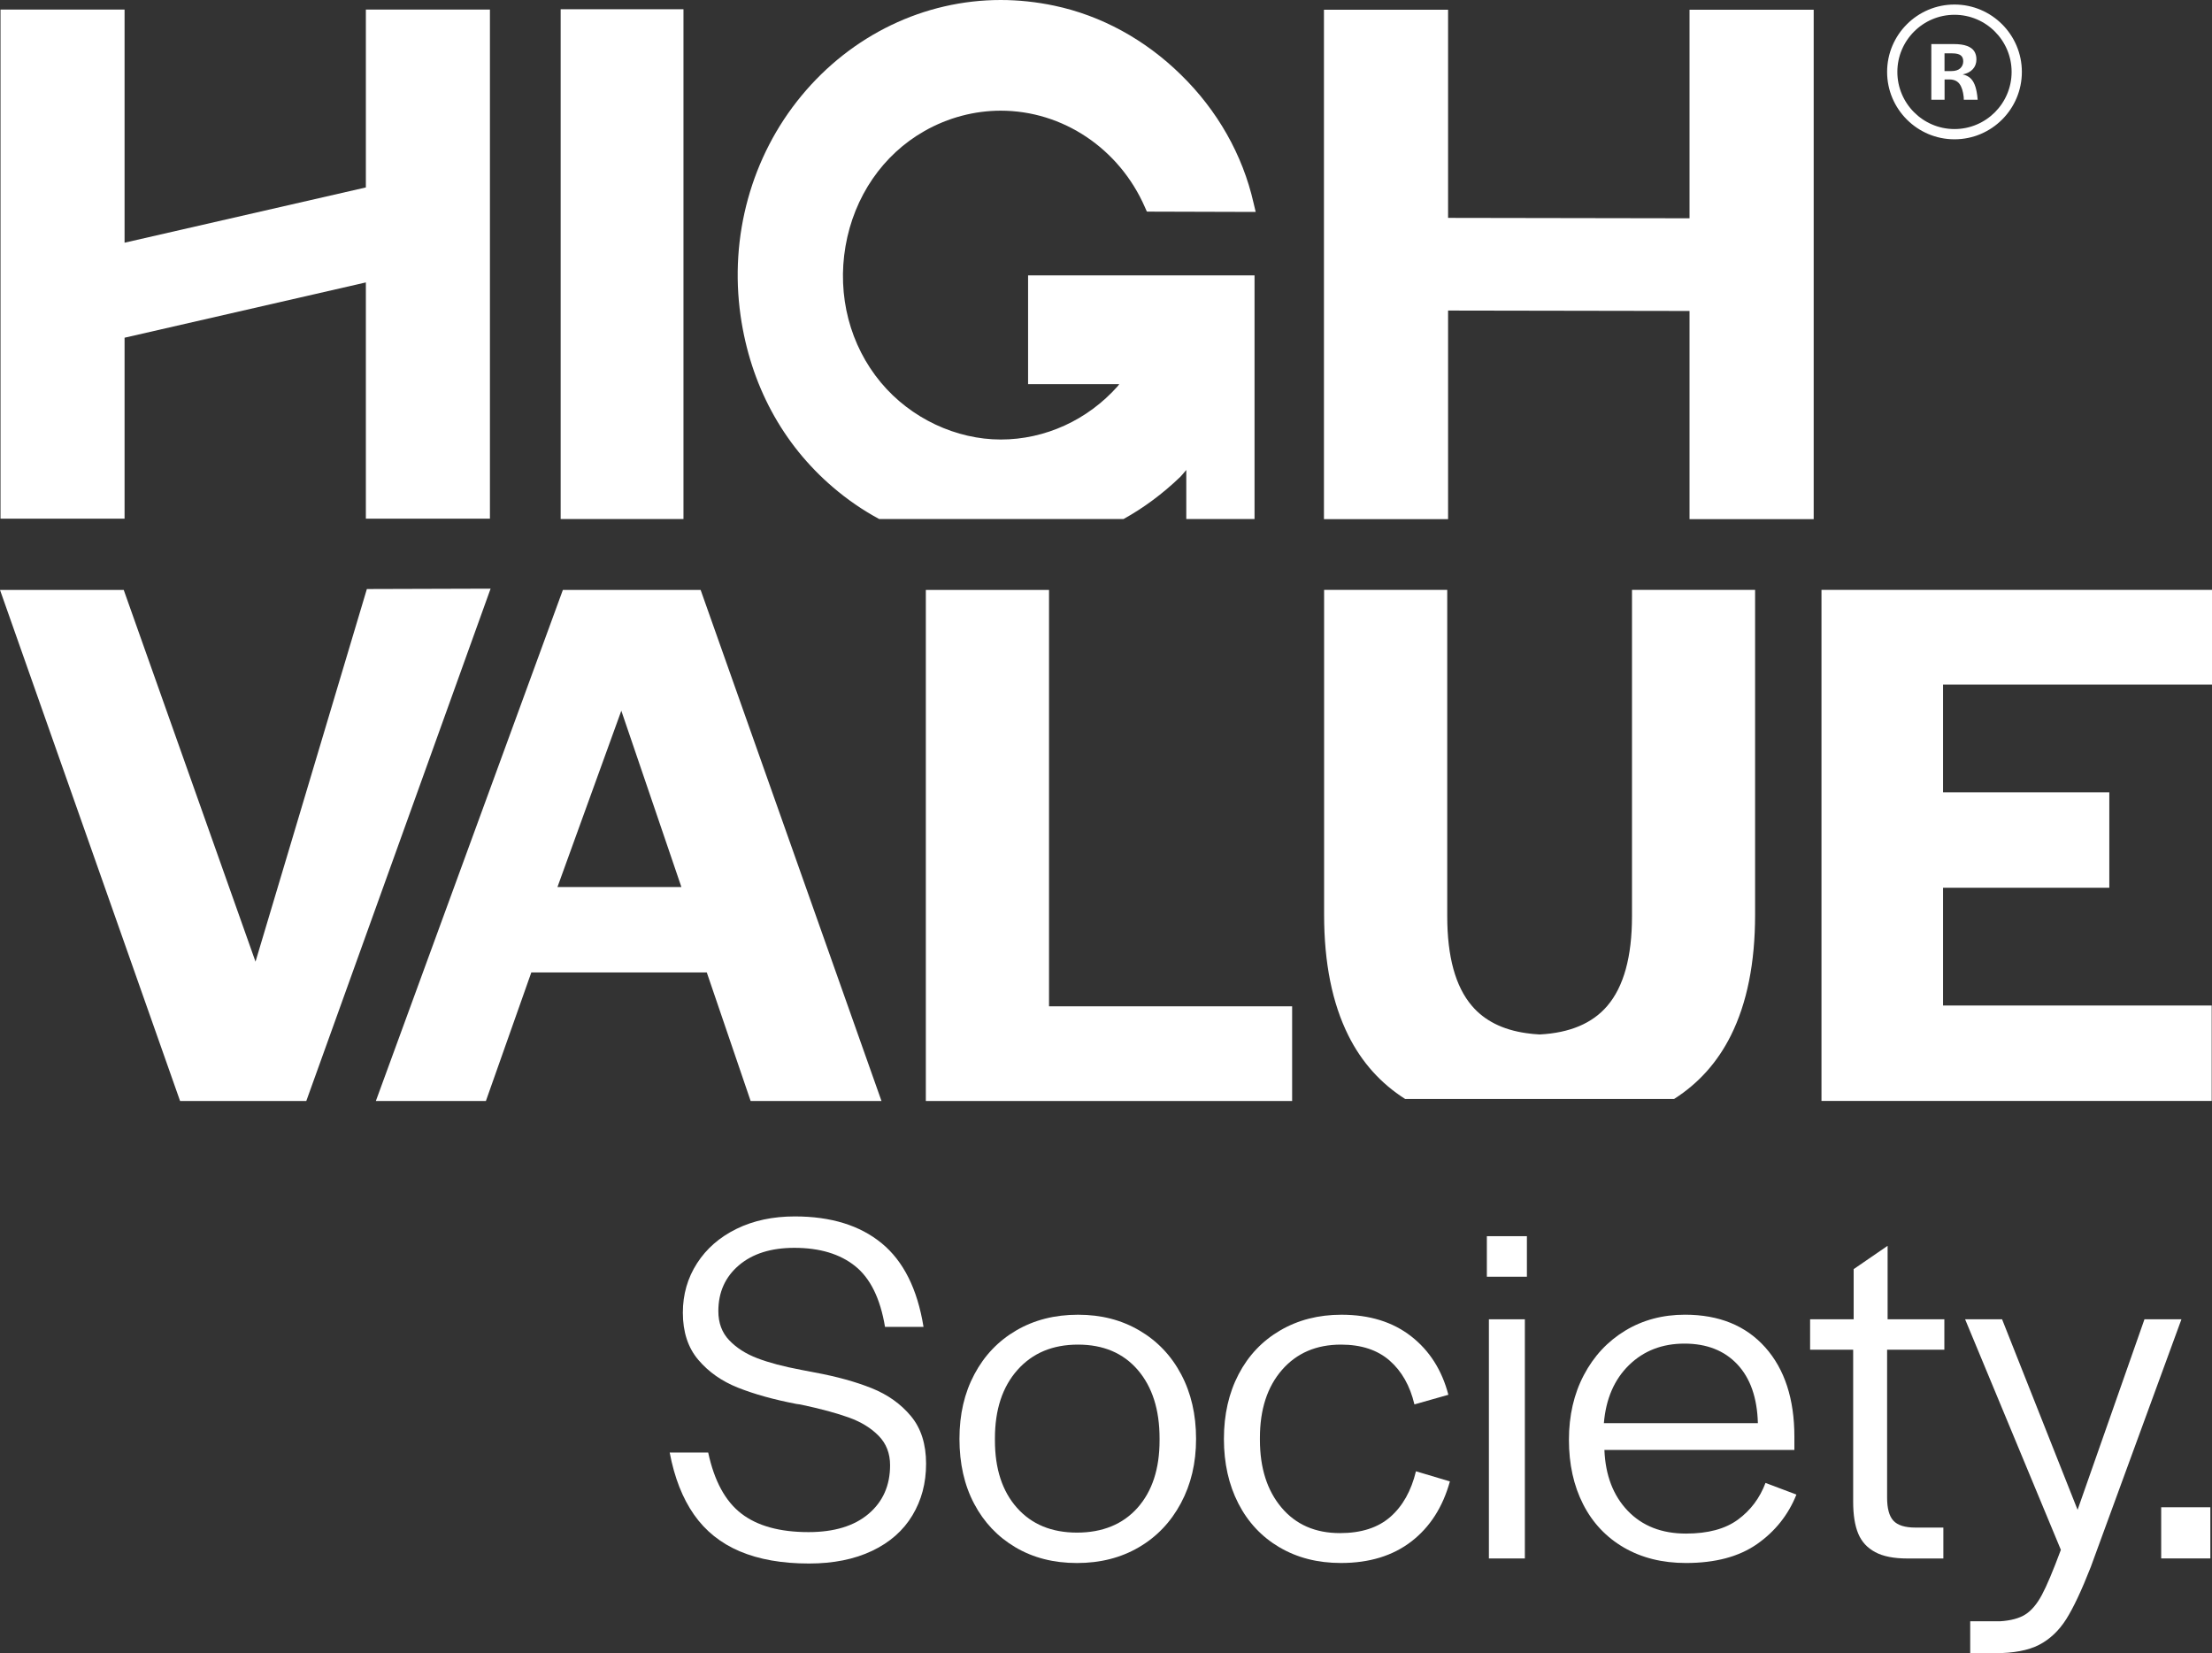 <?xml version="1.0" encoding="UTF-8"?>
<svg id="Calque_1" data-name="Calque 1" xmlns="http://www.w3.org/2000/svg" viewBox="0 0 707.8 528.93">
  <rect x="0" y="0" width="707.8" height="528.93" fill="#333333" stroke="none"/>
  <g>
    <path d="M617.98,14.1h7.19c1.75,0,3.17.2,4.24.6,1.07.4,1.84.97,2.31,1.69.46.73.7,1.59.7,2.59,0,1.27-.39,2.33-1.17,3.17-.78.84-1.86,1.39-3.23,1.66.98.21,1.78.59,2.39,1.13.61.54,1.09,1.26,1.45,2.16s.63,2.03.81,3.39c.04.31.08.71.13,1.21.02.07.03.14.03.21h-4.45l-.03-.86c-.2-1.84-.64-3.24-1.33-4.18-.69-.95-1.75-1.43-3.18-1.45h-1.61v6.49h-4.24V14.1h-.01ZM620.5,22.74h3.89c1.27,0,2.22-.3,2.86-.89.63-.59.95-1.33.95-2.23s-.27-1.5-.82-1.92-1.44-.63-2.7-.63h-2.47v7.08l-1.72-1.42h0Z" fill="#fff"/>
    <path d="M625.4,44.57c-11.89,0-21.56-9.67-21.56-21.56s9.67-21.56,21.56-21.56,21.56,9.67,21.56,21.56-9.67,21.56-21.56,21.56ZM625.4,4.73c-10.08,0-18.28,8.2-18.28,18.28s8.2,18.28,18.28,18.28,18.28-8.2,18.28-18.28-8.2-18.28-18.28-18.28Z" fill="#fff"/>
  </g>
  <path d="M117.39,188.46l-35.63,119.22-42.17-118.94H0l57.62,163.51h40.39l58.97-163.91-39.6.12h.01Z" fill="#fff"/>
  <path d="M224.18,188.74h-44.07l-59.84,163.51h35.21l14.53-41.12h56.15l14.03,41.12h41.87l-57.87-163.51h0ZM178.38,283.79l20.43-56.4,19.22,56.4h-39.65Z" fill="#fff"/>
  <path d="M335.67,321.96v-133.22h-39.42v163.51h117.21v-30.29h-77.8.01Z" fill="#fff"/>
  <path d="M561.6,188.73v103.9c0,15.42-2.58,28.31-7.75,38.67-4.26,8.53-10.32,15.31-18.17,20.31h-86.06c-7.85-5-13.92-11.78-18.17-20.31-5.17-10.36-7.76-23.25-7.76-38.67v-103.9h39.4v104.4c0,12.97,2.63,22.53,7.89,28.68,4.03,4.73,9.81,7.65,17.34,8.73,1.38.21,2.83.35,4.33.43,9.67-.5,16.9-3.56,21.67-9.16,5.25-6.15,7.89-15.71,7.89-28.68v-104.4h39.39Z" fill="#fff"/>
  <path d="M621.74,321.71v-37.68h53.2v-30.53h-53.2v-34.48h86.06v-30.29h-124.96v163.51h124.86v-30.53h-85.96Z" fill="#fff"/>
  <polygon points="580.35 3.11 580.35 166.09 540.62 166.09 540.62 99.49 463.36 99.36 463.36 166.09 423.64 166.09 423.64 3.11 463.36 3.11 463.36 69.71 540.62 69.84 540.62 3.11 580.35 3.11" fill="#fff"/>
  <path d="M179.4,2.96h39.3v163.1h-39.3V2.96Z" fill="#fff"/>
  <path d="M295.83,41.91c7.51-4.26,15.95-6.5,24.4-6.5,19.83,0,37.93,12.12,46.13,30.9l.61,1.38,1.46.02,30.47.09h2.9l-.7-2.93c-3.49-15.35-11.52-29.52-23.22-40.95-11.52-11.31-25.54-18.94-40.5-22.1-5.69-1.2-11.47-1.82-17.17-1.82-24.45,0-47.7,11.18-63.8,30.69-15.98,19.36-23.05,44.98-19.44,70.31,3.17,22.1,13.4,41.09,29.62,54.94,4.58,3.92,9.51,7.3,14.73,10.12h78.19c6.42-3.55,12.47-8.04,18.08-13.41.32-.3.71-.78,1.39-1.57.15-.19.37-.42.61-.71v15.69h21.84v-77.96h-72.46v34.82h29.16l-.49.65c-9.62,10.83-23.25,17.05-37.4,17.05s-28.71-6.64-38.37-18.23c-9.91-11.89-14.05-27.79-11.32-43.62,2.73-15.86,11.95-29.31,25.27-36.85h.01Z" fill="#fff"/>
  <polygon points="156.77 3.06 156.77 165.94 117.07 165.94 117.07 90.36 39.86 108.05 39.86 165.94 .16 165.94 .16 3.06 39.86 3.06 39.86 77.65 117.07 59.97 117.07 3.06 156.77 3.06" fill="#fff"/>
  <g>
    <path d="M236.74,496.35c-6.11-2.59-11-6.51-14.67-11.75-3.67-5.24-6.27-11.86-7.78-19.86h12.32c1.95,9.08,5.48,15.59,10.62,19.53,5.13,3.95,12.29,5.92,21.48,5.92,8.21,0,14.62-1.95,19.21-5.84,4.59-3.89,6.89-9.08,6.89-15.56,0-3.78-1.22-6.92-3.65-9.4-2.43-2.49-5.59-4.43-9.48-5.84-3.89-1.4-8.86-2.76-14.92-4.05-.43-.11-1.08-.22-1.95-.32-7.24-1.4-13.46-3.13-18.64-5.19-5.19-2.05-9.43-5.03-12.73-8.92-3.3-3.89-4.94-8.92-4.94-15.08,0-5.84,1.51-11.1,4.54-15.81,3.02-4.7,7.24-8.37,12.65-11.02,5.4-2.65,11.62-3.97,18.64-3.97,11.56,0,20.83,2.86,27.8,8.59,6.97,5.73,11.43,14.65,13.38,26.75h-12.32c-1.51-9.08-4.7-15.56-9.56-19.45s-11.35-5.84-19.45-5.84c-7.46,0-13.37,1.86-17.75,5.59s-6.57,8.62-6.57,14.67c0,3.78,1.16,6.89,3.49,9.32,2.32,2.43,5.32,4.35,9,5.75,3.67,1.41,8.37,2.65,14.1,3.73l4.22.81c7.02,1.3,13.1,2.97,18.24,5.03,5.13,2.05,9.32,5.03,12.56,8.92,3.24,3.89,4.86,8.97,4.86,15.24s-1.46,11.67-4.38,16.54c-2.92,4.86-7.21,8.65-12.89,11.35s-12.4,4.05-20.18,4.05c-8.65,0-16.02-1.3-22.13-3.89Z" fill="#fff"/>
    <path d="M324.92,495.05c-5.67-3.35-10.08-8-13.21-13.94-3.14-5.94-4.7-12.86-4.7-20.75s1.59-14.67,4.78-20.67c3.19-6,7.64-10.67,13.38-14.02,5.73-3.35,12.32-5.03,19.78-5.03s13.89,1.68,19.62,5.03c5.73,3.35,10.19,8.02,13.37,14.02,3.19,6,4.78,12.89,4.78,20.67s-1.62,14.54-4.86,20.59c-3.24,6.05-7.73,10.76-13.46,14.1-5.73,3.35-12.32,5.03-19.78,5.03s-14.02-1.67-19.7-5.03ZM363.99,482.41c4.7-5.29,7.05-12.48,7.05-21.56v-.65c0-9.19-2.33-16.48-6.97-21.89-4.65-5.4-11.02-8.11-19.13-8.11s-14.56,2.7-19.37,8.11c-4.81,5.41-7.21,12.7-7.21,21.89v.65c0,9.08,2.35,16.27,7.05,21.56,4.7,5.3,11.1,7.94,19.21,7.94s14.67-2.65,19.37-7.94Z" fill="#fff"/>
    <path d="M409.38,495.05c-5.67-3.35-10.05-8.02-13.13-14.02s-4.62-12.89-4.62-20.67,1.57-14.67,4.7-20.67c3.13-6,7.56-10.67,13.29-14.02,5.73-3.35,12.26-5.03,19.62-5.03,8.97,0,16.4,2.3,22.29,6.89,5.89,4.59,9.86,10.84,11.92,18.72l-10.86,3.08c-1.41-5.94-4.05-10.62-7.94-14.02s-9.08-5.11-15.56-5.11c-7.89,0-14.18,2.7-18.89,8.11-4.7,5.41-7.05,12.65-7.05,21.72v.65c0,8.97,2.3,16.19,6.89,21.64,4.59,5.46,10.83,8.19,18.72,8.19,6.81,0,12.18-1.73,16.13-5.19,3.94-3.46,6.67-8.32,8.19-14.59l10.86,3.24c-2.27,8.21-6.38,14.62-12.32,19.21-5.95,4.59-13.46,6.89-22.53,6.89-7.46,0-14.02-1.67-19.7-5.03Z" fill="#fff"/>
    <path d="M475.77,395.51h12.81v12.97h-12.81v-12.97ZM476.42,422.1h11.51v76.52h-11.51v-76.52Z" fill="#fff"/>
    <path d="M519.62,495.13c-5.67-3.3-10.03-7.92-13.05-13.86-3.03-5.94-4.54-12.81-4.54-20.59s1.59-14.7,4.78-20.75c3.19-6.05,7.59-10.78,13.21-14.19,5.62-3.4,12-5.11,19.13-5.11,10.92,0,19.48,3.49,25.7,10.46,6.21,6.97,9.32,16.51,9.32,28.61v4.21h-60.79c.33,8.11,2.81,14.59,7.46,19.45,4.65,4.86,10.86,7.3,18.64,7.3,7.02,0,12.56-1.48,16.62-4.46,4.05-2.97,7-6.89,8.83-11.75l9.89,3.73c-2.59,6.48-6.78,11.75-12.56,15.81-5.78,4.05-13.37,6.08-22.78,6.08-7.57,0-14.18-1.65-19.86-4.94ZM555.93,436.53c-4.16-4.43-9.81-6.65-16.94-6.65s-13.05,2.3-17.75,6.89c-4.7,4.6-7.38,10.78-8.03,18.56h49.28c-.22-8.11-2.41-14.37-6.57-18.81Z" fill="#fff"/>
    <path d="M600.03,496.59c-2.54-1.35-4.35-3.32-5.43-5.92-1.08-2.59-1.62-6-1.62-10.21v-48.63h-13.78v-9.73h13.94v-16.05l10.86-7.46v23.51h18.16v9.73h-18.32v47.34c0,3.46.67,5.92,2.03,7.38,1.35,1.46,3.7,2.19,7.05,2.19h8.92v9.89h-11.51c-4.32,0-7.76-.67-10.29-2.03Z" fill="#fff"/>
    <path d="M630.42,518.72h9.56c3.46-.22,6.16-.95,8.11-2.19,1.95-1.24,3.7-3.32,5.27-6.24,1.57-2.92,3.59-7.73,6.08-14.43l-30.64-73.76h11.83l24.16,60.96,21.4-60.96h11.83l-29.02,79.27c-2.92,7.46-5.54,13.02-7.86,16.7-2.33,3.67-5.22,6.4-8.67,8.19-3.46,1.78-8.16,2.67-14.1,2.67h-7.94v-10.21Z" fill="#fff"/>
    <path d="M691.54,482.24h15.73v16.37h-15.73v-16.37Z" fill="#fff"/>
  </g>
</svg>